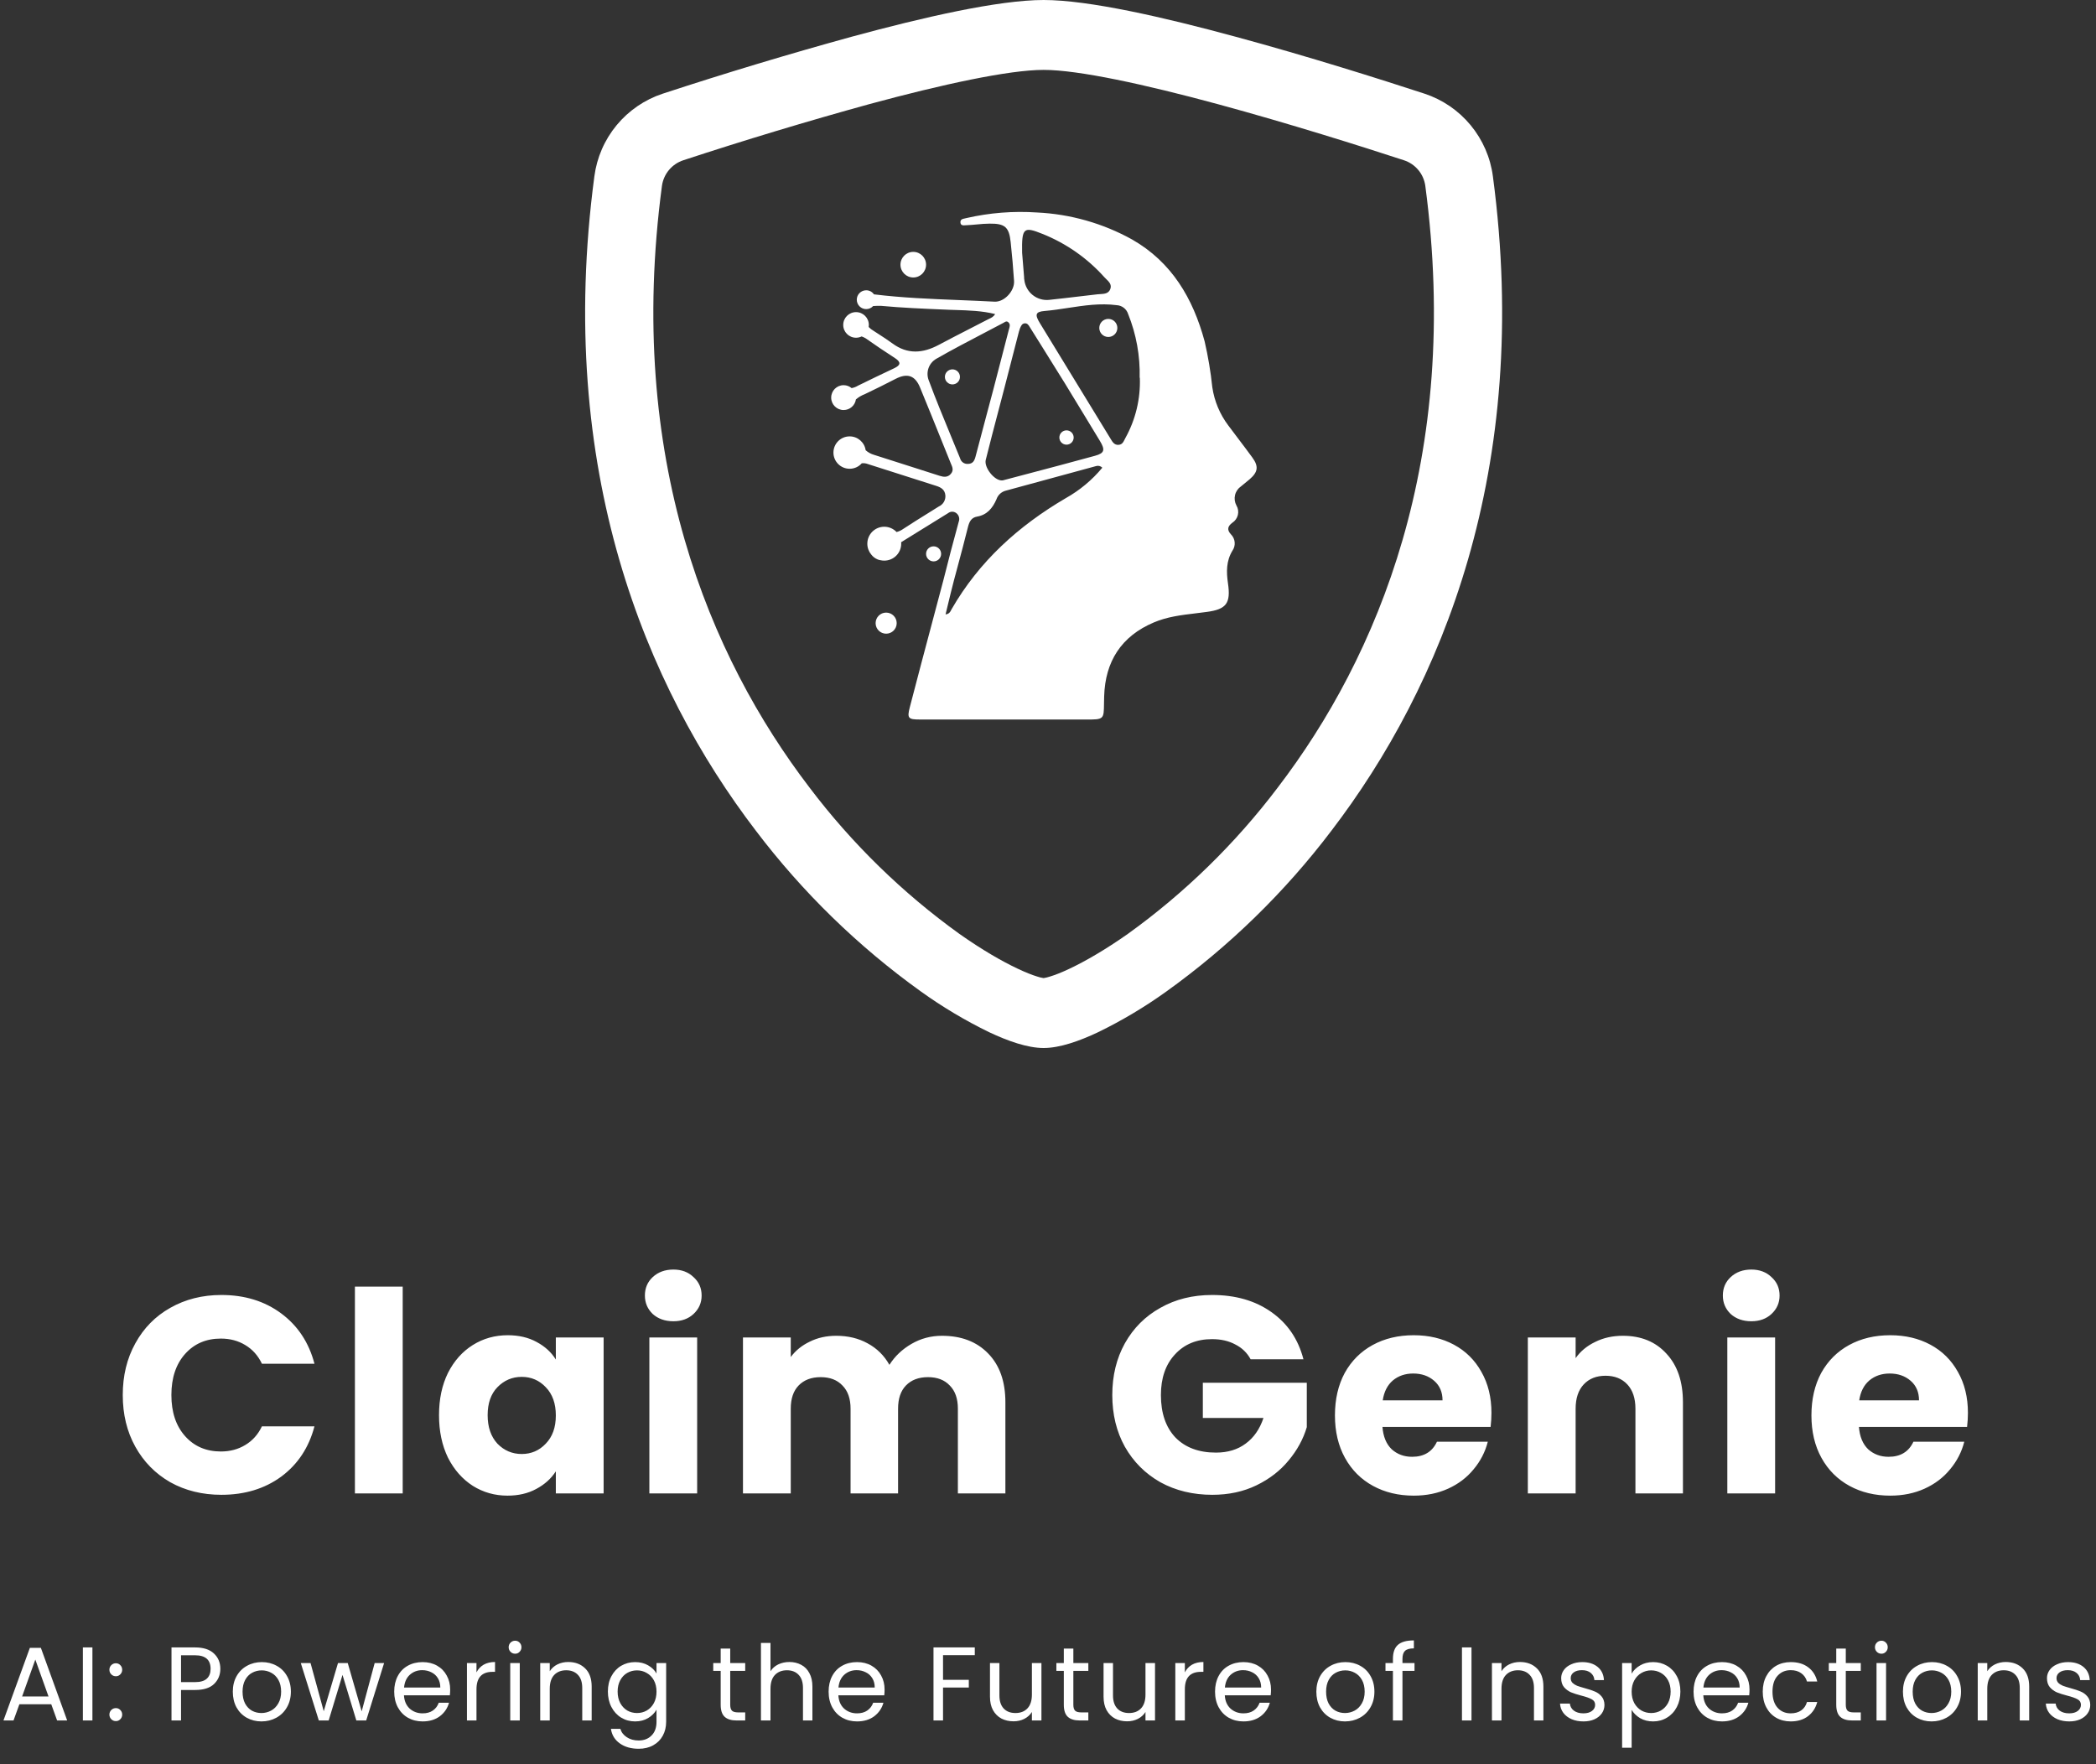 <svg width="240" height="202" viewBox="0 0 240 202" fill="none" xmlns="http://www.w3.org/2000/svg">
<rect x="0" y="0" width="240" height="202" fill="#333333" stroke="none"/>
<path fill-rule="evenodd" clip-rule="evenodd" d="M109.404 35.494C110.91 35.54 112.452 35.587 113.945 35.96C113.771 36.27 113.508 36.391 113.251 36.509C113.153 36.553 113.057 36.598 112.967 36.652C112.275 37.012 111.581 37.368 110.887 37.723C109.756 38.303 108.624 38.883 107.497 39.486C105.678 40.46 103.91 40.609 102.164 39.307C101.643 38.925 101.103 38.576 100.562 38.227C100.384 38.112 100.206 37.997 100.029 37.881C99.819 37.763 99.629 37.614 99.466 37.441C99.478 37.364 99.485 37.285 99.485 37.205C99.485 36.395 98.829 35.739 98.019 35.739C97.209 35.739 96.553 36.395 96.553 37.205C96.553 38.015 97.209 38.671 98.019 38.671C98.249 38.671 98.467 38.618 98.661 38.523C98.817 38.579 98.967 38.648 99.111 38.731C100.213 39.508 101.333 40.264 102.471 40.998C103.202 41.472 103.138 41.813 102.382 42.168C100.994 42.817 99.619 43.487 98.249 44.157C98.021 44.296 97.772 44.391 97.515 44.44C97.267 44.23 96.947 44.104 96.597 44.104C95.811 44.104 95.174 44.741 95.174 45.527C95.174 46.312 95.811 46.95 96.597 46.95C97.311 46.95 97.903 46.423 98.004 45.736C98.302 45.479 98.645 45.275 99.017 45.135C100.208 44.576 101.383 43.978 102.553 43.38C103.881 42.697 104.777 42.979 105.345 44.362C106.19 46.405 107.016 48.456 107.842 50.508L107.842 50.509L107.843 50.51L107.843 50.511C108.185 51.361 108.528 52.212 108.872 53.063L108.895 53.116C109.062 53.502 109.219 53.863 108.872 54.263C108.509 54.681 108.056 54.63 107.591 54.481C106.862 54.248 106.134 54.014 105.406 53.782L105.395 53.778L105.388 53.776L105.387 53.776L105.387 53.775L105.387 53.775C103.616 53.208 101.849 52.643 100.08 52.081C99.722 51.978 99.395 51.796 99.121 51.552C98.99 50.655 98.219 49.967 97.286 49.967C96.262 49.967 95.432 50.797 95.432 51.821C95.432 52.845 96.262 53.675 97.286 53.675C97.84 53.675 98.337 53.432 98.677 53.047C98.847 53.025 99.021 53.035 99.188 53.076C100.524 53.503 101.863 53.93 103.202 54.357C104.54 54.784 105.879 55.211 107.215 55.638C107.732 55.804 108.189 56.056 108.249 56.718C108.271 56.984 108.21 57.251 108.074 57.48C107.938 57.71 107.733 57.891 107.489 57.999C107.072 58.261 106.654 58.52 106.237 58.78L106.237 58.78L106.237 58.78L106.237 58.78L106.237 58.78L106.237 58.78L106.237 58.78C105.295 59.366 104.354 59.951 103.428 60.56C103.196 60.727 102.936 60.849 102.66 60.919C102.306 60.546 101.806 60.314 101.252 60.314C100.181 60.314 99.312 61.183 99.312 62.254C99.312 62.724 99.479 63.155 99.757 63.49C99.948 63.744 100.205 63.942 100.503 64.061C100.606 64.104 100.714 64.132 100.823 64.147C100.961 64.178 101.105 64.194 101.252 64.194C102.324 64.194 103.192 63.326 103.192 62.254C103.192 62.197 103.19 62.141 103.185 62.085C103.192 62.081 103.199 62.076 103.206 62.072C103.884 61.652 104.563 61.231 105.242 60.81L105.243 60.809L105.245 60.808L105.248 60.806L105.249 60.805L105.251 60.804L105.254 60.802L105.256 60.801L105.259 60.799L105.261 60.798L105.263 60.797L105.265 60.795L105.268 60.794C106.362 60.115 107.457 59.435 108.556 58.759C108.697 58.647 108.872 58.588 109.052 58.593C109.231 58.597 109.404 58.665 109.538 58.784C109.673 58.9 109.768 59.054 109.811 59.226C109.854 59.399 109.842 59.58 109.777 59.745C109.162 61.974 108.582 64.207 108.018 66.448C107.61 67.989 107.2 69.529 106.79 71.071L106.789 71.073L106.789 71.076L106.789 71.076C105.91 74.377 105.031 77.68 104.175 80.985C103.851 82.236 103.992 82.386 105.311 82.386H123.672C123.86 82.386 124.034 82.387 124.197 82.388C125.362 82.394 125.908 82.397 126.167 82.126C126.395 81.888 126.401 81.437 126.412 80.59C126.416 80.339 126.42 80.054 126.43 79.73C126.55 75.738 128.39 72.844 132.135 71.264C133.66 70.617 135.268 70.425 136.878 70.232H136.878L136.878 70.232C137.31 70.181 137.742 70.129 138.172 70.068C140.444 69.77 140.939 69.061 140.606 66.781C140.418 65.496 140.401 64.236 141.114 63.062C141.313 62.78 141.405 62.436 141.375 62.093C141.344 61.749 141.193 61.427 140.948 61.184C140.457 60.659 140.58 60.245 141.106 59.856C141.426 59.651 141.653 59.33 141.741 58.96C141.829 58.591 141.769 58.202 141.575 57.875C141.377 57.51 141.321 57.085 141.418 56.681C141.515 56.277 141.758 55.924 142.101 55.689C142.193 55.613 142.286 55.538 142.379 55.462C142.616 55.27 142.854 55.077 143.087 54.878C144.043 54.054 144.142 53.405 143.399 52.389C142.869 51.66 142.326 50.944 141.782 50.227L141.782 50.227L141.782 50.227L141.782 50.227L141.781 50.227L141.781 50.226L141.781 50.226L141.781 50.226L141.781 50.226L141.781 50.226L141.781 50.225C141.401 49.724 141.02 49.223 140.645 48.717C139.677 47.433 139.047 45.927 138.813 44.337C138.627 42.568 138.333 40.813 137.933 39.081C136.605 34.163 134.167 30.013 129.628 27.421C126.286 25.569 122.561 24.511 118.744 24.33C116.037 24.147 113.319 24.361 110.674 24.966C110.615 24.983 110.551 24.996 110.488 25.009C110.217 25.066 109.943 25.123 109.974 25.483C110.005 25.842 110.31 25.816 110.577 25.792C110.64 25.787 110.701 25.782 110.755 25.782C111.123 25.767 111.491 25.732 111.859 25.698C112.345 25.652 112.831 25.607 113.317 25.607C115.072 25.585 115.546 26.012 115.725 27.72C115.883 29.189 116.016 30.691 116.114 32.177C116.186 33.304 115.004 34.602 113.881 34.542C112.517 34.468 111.152 34.414 109.788 34.359C106.543 34.23 103.298 34.1 100.07 33.703C99.875 33.422 99.551 33.238 99.183 33.238C98.588 33.238 98.105 33.721 98.105 34.316C98.105 34.912 98.588 35.394 99.183 35.394C99.498 35.394 99.781 35.259 99.978 35.044C100.279 35.02 100.581 35.012 100.883 35.021C103.298 35.245 105.712 35.346 108.133 35.447H108.133L108.757 35.473C108.972 35.481 109.188 35.487 109.404 35.494ZM114.982 54.963C114.88 55.01 114.773 55.01 114.696 55.01C113.834 55.01 112.655 53.512 112.873 52.653C113.343 50.765 113.836 48.888 114.329 47.013L114.329 47.012L114.329 47.012L114.329 47.012L114.33 47.012L114.33 47.012L114.33 47.012L114.33 47.012L114.33 47.012L114.33 47.012L114.33 47.012L114.33 47.012C114.567 46.11 114.804 45.209 115.038 44.307C115.553 42.314 116.067 40.322 116.579 38.33C116.635 38.088 116.703 37.85 116.784 37.617C116.798 37.587 116.811 37.557 116.824 37.526C116.927 37.291 117.032 37.053 117.331 37.023C117.639 36.992 117.783 37.232 117.92 37.459C117.933 37.48 117.946 37.502 117.958 37.523C118.403 38.234 118.846 38.941 119.289 39.648L119.289 39.648L119.29 39.649L119.29 39.65C120.176 41.063 121.062 42.476 121.955 43.927C122.733 45.19 123.501 46.459 124.269 47.728C124.824 48.646 125.38 49.564 125.939 50.48C126.562 51.509 126.481 51.889 125.384 52.188C122.708 52.925 120.022 53.633 117.338 54.341L117.334 54.342L117.331 54.343L117.329 54.343L117.328 54.344L117.326 54.344L117.324 54.345L117.323 54.345L117.323 54.345L117.323 54.345L117.323 54.345C116.542 54.551 115.762 54.757 114.982 54.963ZM129.176 35.956C130.109 38.272 130.558 40.755 130.495 43.252H130.516C130.603 45.664 130.029 48.055 128.855 50.164C128.826 50.219 128.798 50.274 128.771 50.33C128.624 50.627 128.482 50.916 128.057 50.937C127.6 50.96 127.388 50.611 127.187 50.278L127.187 50.278L127.154 50.223L127.126 50.177C124.45 45.782 121.767 41.394 119.077 37.01C118.479 36.032 118.543 35.691 119.632 35.606C120.525 35.529 121.412 35.394 122.299 35.258C124.139 34.977 125.979 34.696 127.869 34.944C128.164 34.959 128.447 35.064 128.681 35.245C128.914 35.426 129.087 35.674 129.176 35.956ZM111.707 52.265C111.575 52.769 111.391 53.119 110.806 53.119C110.61 53.129 110.415 53.071 110.257 52.954C110.098 52.837 109.984 52.669 109.935 52.478C109.597 51.647 109.255 50.818 108.912 49.988L108.912 49.988C108.021 47.83 107.13 45.672 106.319 43.483C106.163 43.04 106.168 42.558 106.331 42.118C106.495 41.679 106.808 41.311 107.215 41.079C109.011 40.052 110.854 39.088 112.696 38.124C113.434 37.739 114.171 37.353 114.905 36.963C114.937 36.946 114.968 36.928 114.998 36.909C115.15 36.816 115.291 36.73 115.49 36.933C115.694 37.141 115.622 37.389 115.554 37.622C115.542 37.662 115.53 37.701 115.52 37.74C114.931 40.046 114.333 42.35 113.727 44.653C113.474 45.608 113.219 46.564 112.963 47.52L112.963 47.52C112.54 49.1 112.117 50.682 111.707 52.265ZM125.876 53.355C126.004 53.386 126.12 53.452 126.212 53.546V53.563C125.042 54.971 123.622 56.153 122.023 57.047C116.609 60.223 112.117 64.279 108.966 69.748C108.947 69.782 108.929 69.818 108.91 69.854L108.91 69.854C108.805 70.064 108.684 70.303 108.27 70.35C108.352 70.012 108.432 69.68 108.511 69.352L108.511 69.352C108.753 68.348 108.985 67.383 109.239 66.418C109.354 65.987 109.47 65.556 109.586 65.124L109.588 65.118L109.588 65.116L109.589 65.114C110.014 63.53 110.442 61.938 110.84 60.33C110.994 59.724 111.225 59.263 111.887 59.151C113.035 58.955 113.667 58.157 114.094 57.183C114.171 56.948 114.304 56.736 114.482 56.564C114.66 56.392 114.877 56.266 115.115 56.197C117.091 55.663 119.068 55.123 121.044 54.583C122.526 54.178 124.008 53.773 125.491 53.371C125.615 53.329 125.749 53.324 125.876 53.355ZM117.212 31.102C117.14 30.228 117.074 29.419 117.036 28.941C116.985 26.068 117.211 25.914 119.376 26.785C122.092 27.872 124.52 29.573 126.468 31.755C126.534 31.827 126.607 31.898 126.682 31.971C126.996 32.276 127.327 32.597 127.13 33.108C126.932 33.622 126.443 33.65 125.966 33.677C125.857 33.683 125.748 33.69 125.644 33.701C124.897 33.785 124.15 33.874 123.402 33.963L123.402 33.963L123.402 33.963L123.402 33.963C122.321 34.091 121.24 34.22 120.157 34.333C119.818 34.372 119.474 34.343 119.146 34.248C118.818 34.154 118.512 33.995 118.245 33.781C117.978 33.568 117.757 33.304 117.592 33.004C117.428 32.705 117.325 32.376 117.288 32.036C117.262 31.934 117.262 31.827 117.262 31.72L117.212 31.102ZM106.038 30.306C106.038 31.116 105.382 31.772 104.572 31.772C103.763 31.772 103.107 31.116 103.107 30.306C103.107 29.497 103.763 28.841 104.572 28.841C105.382 28.841 106.038 29.497 106.038 30.306ZM122.94 50.097C122.94 50.549 122.573 50.916 122.12 50.916C121.668 50.916 121.301 50.549 121.301 50.097C121.301 49.644 121.668 49.277 122.12 49.277C122.573 49.277 122.94 49.644 122.94 50.097ZM126.906 38.585C127.478 38.585 127.941 38.121 127.941 37.55C127.941 36.978 127.478 36.515 126.906 36.515C126.335 36.515 125.872 36.978 125.872 37.55C125.872 38.121 126.335 38.585 126.906 38.585ZM109.919 43.155C109.919 43.631 109.533 44.017 109.056 44.017C108.58 44.017 108.194 43.631 108.194 43.155C108.194 42.679 108.58 42.293 109.056 42.293C109.533 42.293 109.919 42.679 109.919 43.155ZM106.901 64.282C107.377 64.282 107.763 63.895 107.763 63.419C107.763 62.943 107.377 62.557 106.901 62.557C106.424 62.557 106.038 62.943 106.038 63.419C106.038 63.895 106.424 64.282 106.901 64.282ZM102.675 71.353C102.675 72.019 102.135 72.56 101.468 72.56C100.801 72.56 100.261 72.019 100.261 71.353C100.261 70.686 100.801 70.145 101.468 70.145C102.135 70.145 102.675 70.686 102.675 71.353Z" fill="white"/>
<path d="M99.535 11.925C92.392 13.894 85.297 16.034 78.257 18.345C77.615 18.553 77.043 18.938 76.608 19.455C76.173 19.972 75.892 20.601 75.797 21.27C71.642 52.447 81.243 75.195 92.695 90.18C97.544 96.588 103.326 102.233 109.848 106.927C112.443 108.757 114.738 110.077 116.545 110.925C117.445 111.352 118.18 111.637 118.743 111.81C118.989 111.896 119.242 111.959 119.5 111.997C119.755 111.956 120.006 111.893 120.25 111.81C120.82 111.637 121.555 111.352 122.455 110.925C124.255 110.077 126.557 108.75 129.152 106.927C135.674 102.233 141.456 96.588 146.305 90.18C157.757 75.202 167.357 52.447 163.202 21.27C163.108 20.601 162.828 19.971 162.393 19.454C161.958 18.937 161.386 18.552 160.742 18.345C155.86 16.747 147.617 14.145 139.465 11.932C131.14 9.675 123.482 8.002 119.5 8.002C115.525 8.002 107.86 9.667 99.535 11.925ZM97.54 4.2C105.678 1.988 114.325 0 119.5 0C124.675 0 133.322 1.988 141.46 4.2C149.785 6.45 158.177 9.112 163.112 10.725C165.176 11.406 167.005 12.656 168.39 14.33C169.775 16.005 170.66 18.035 170.942 20.19C175.412 53.767 165.04 78.652 152.455 95.115C147.118 102.157 140.755 108.359 133.577 113.512C131.096 115.296 128.466 116.864 125.717 118.2C123.618 119.19 121.36 120 119.5 120C117.64 120 115.39 119.19 113.283 118.2C110.534 116.864 107.904 115.296 105.423 113.512C98.245 108.359 91.882 102.157 86.545 95.115C73.96 78.652 63.587 53.767 68.058 20.19C68.34 18.035 69.225 16.005 70.61 14.33C71.995 12.656 73.824 11.406 75.888 10.725C83.052 8.376 90.271 6.2 97.54 4.2Z" fill="white"/>
<path d="M14.056 159.736C14.056 157.517 14.536 155.544 15.496 153.816C16.456 152.067 17.789 150.712 19.496 149.752C21.224 148.771 23.176 148.28 25.352 148.28C28.019 148.28 30.301 148.984 32.2 150.392C34.099 151.8 35.368 153.72 36.008 156.152H29.992C29.544 155.213 28.904 154.499 28.072 154.008C27.261 153.517 26.333 153.272 25.288 153.272C23.603 153.272 22.237 153.859 21.192 155.032C20.147 156.205 19.624 157.773 19.624 159.736C19.624 161.699 20.147 163.267 21.192 164.44C22.237 165.613 23.603 166.2 25.288 166.2C26.333 166.2 27.261 165.955 28.072 165.464C28.904 164.973 29.544 164.259 29.992 163.32H36.008C35.368 165.752 34.099 167.672 32.2 169.08C30.301 170.467 28.019 171.16 25.352 171.16C23.176 171.16 21.224 170.68 19.496 169.72C17.789 168.739 16.456 167.384 15.496 165.656C14.536 163.928 14.056 161.955 14.056 159.736ZM46.111 147.32V171H40.639V147.32H46.111ZM50.269 162.04C50.269 160.205 50.61 158.595 51.292 157.208C51.996 155.821 52.946 154.755 54.141 154.008C55.335 153.261 56.669 152.888 58.141 152.888C59.399 152.888 60.498 153.144 61.437 153.656C62.397 154.168 63.133 154.84 63.645 155.672V153.144H69.117V171H63.645V168.472C63.111 169.304 62.364 169.976 61.404 170.488C60.466 171 59.367 171.256 58.108 171.256C56.658 171.256 55.335 170.883 54.141 170.136C52.946 169.368 51.996 168.291 51.292 166.904C50.61 165.496 50.269 163.875 50.269 162.04ZM63.645 162.072C63.645 160.707 63.261 159.629 62.492 158.84C61.746 158.051 60.828 157.656 59.74 157.656C58.653 157.656 57.724 158.051 56.956 158.84C56.21 159.608 55.837 160.675 55.837 162.04C55.837 163.405 56.21 164.493 56.956 165.304C57.724 166.093 58.653 166.488 59.74 166.488C60.828 166.488 61.746 166.093 62.492 165.304C63.261 164.515 63.645 163.437 63.645 162.072ZM77.107 151.288C76.147 151.288 75.358 151.011 74.739 150.456C74.142 149.88 73.843 149.176 73.843 148.344C73.843 147.491 74.142 146.787 74.739 146.232C75.358 145.656 76.147 145.368 77.107 145.368C78.046 145.368 78.814 145.656 79.411 146.232C80.03 146.787 80.339 147.491 80.339 148.344C80.339 149.176 80.03 149.88 79.411 150.456C78.814 151.011 78.046 151.288 77.107 151.288ZM79.827 153.144V171H74.355V153.144H79.827ZM107.857 152.952C110.075 152.952 111.835 153.624 113.137 154.968C114.459 156.312 115.121 158.179 115.121 160.568V171H109.681V161.304C109.681 160.152 109.371 159.267 108.753 158.648C108.155 158.008 107.323 157.688 106.257 157.688C105.19 157.688 104.347 158.008 103.729 158.648C103.131 159.267 102.833 160.152 102.833 161.304V171H97.393V161.304C97.393 160.152 97.083 159.267 96.465 158.648C95.867 158.008 95.035 157.688 93.969 157.688C92.902 157.688 92.059 158.008 91.441 158.648C90.843 159.267 90.545 160.152 90.545 161.304V171H85.073V153.144H90.545V155.384C91.099 154.637 91.825 154.051 92.721 153.624C93.617 153.176 94.63 152.952 95.761 152.952C97.105 152.952 98.299 153.24 99.345 153.816C100.411 154.392 101.243 155.213 101.841 156.28C102.459 155.299 103.302 154.499 104.369 153.88C105.435 153.261 106.598 152.952 107.857 152.952ZM143.201 155.64C142.796 154.893 142.209 154.328 141.441 153.944C140.694 153.539 139.809 153.336 138.785 153.336C137.014 153.336 135.596 153.923 134.529 155.096C133.462 156.248 132.929 157.795 132.929 159.736C132.929 161.805 133.484 163.427 134.593 164.6C135.724 165.752 137.27 166.328 139.233 166.328C140.577 166.328 141.708 165.987 142.625 165.304C143.564 164.621 144.246 163.64 144.673 162.36H137.729V158.328H149.633V163.416C149.228 164.781 148.534 166.051 147.553 167.224C146.593 168.397 145.366 169.347 143.873 170.072C142.38 170.797 140.694 171.16 138.817 171.16C136.598 171.16 134.614 170.68 132.865 169.72C131.137 168.739 129.782 167.384 128.801 165.656C127.841 163.928 127.361 161.955 127.361 159.736C127.361 157.517 127.841 155.544 128.801 153.816C129.782 152.067 131.137 150.712 132.865 149.752C134.593 148.771 136.566 148.28 138.785 148.28C141.473 148.28 143.734 148.931 145.569 150.232C147.425 151.533 148.652 153.336 149.249 155.64H143.201ZM170.776 161.784C170.776 162.296 170.744 162.829 170.68 163.384H158.296C158.381 164.493 158.733 165.347 159.352 165.944C159.992 166.52 160.771 166.808 161.688 166.808C163.053 166.808 164.003 166.232 164.536 165.08H170.36C170.061 166.253 169.517 167.309 168.728 168.248C167.96 169.187 166.989 169.923 165.816 170.456C164.643 170.989 163.331 171.256 161.88 171.256C160.131 171.256 158.573 170.883 157.208 170.136C155.843 169.389 154.776 168.323 154.008 166.936C153.24 165.549 152.856 163.928 152.856 162.072C152.856 160.216 153.229 158.595 153.976 157.208C154.744 155.821 155.811 154.755 157.176 154.008C158.541 153.261 160.109 152.888 161.88 152.888C163.608 152.888 165.144 153.251 166.488 153.976C167.832 154.701 168.877 155.736 169.624 157.08C170.392 158.424 170.776 159.992 170.776 161.784ZM165.176 160.344C165.176 159.405 164.856 158.659 164.216 158.104C163.576 157.549 162.776 157.272 161.816 157.272C160.899 157.272 160.12 157.539 159.48 158.072C158.861 158.605 158.477 159.363 158.328 160.344H165.176ZM185.823 152.952C187.913 152.952 189.577 153.635 190.815 155C192.073 156.344 192.703 158.2 192.703 160.568V171H187.263V161.304C187.263 160.109 186.953 159.181 186.335 158.52C185.716 157.859 184.884 157.528 183.839 157.528C182.793 157.528 181.961 157.859 181.343 158.52C180.724 159.181 180.415 160.109 180.415 161.304V171H174.943V153.144H180.415V155.512C180.969 154.723 181.716 154.104 182.655 153.656C183.593 153.187 184.649 152.952 185.823 152.952ZM200.537 151.288C199.577 151.288 198.788 151.011 198.169 150.456C197.572 149.88 197.273 149.176 197.273 148.344C197.273 147.491 197.572 146.787 198.169 146.232C198.788 145.656 199.577 145.368 200.537 145.368C201.476 145.368 202.244 145.656 202.841 146.232C203.46 146.787 203.769 147.491 203.769 148.344C203.769 149.176 203.46 149.88 202.841 150.456C202.244 151.011 201.476 151.288 200.537 151.288ZM203.257 153.144V171H197.785V153.144H203.257ZM225.335 161.784C225.335 162.296 225.303 162.829 225.239 163.384H212.855C212.94 164.493 213.292 165.347 213.911 165.944C214.551 166.52 215.329 166.808 216.247 166.808C217.612 166.808 218.561 166.232 219.095 165.08H224.919C224.62 166.253 224.076 167.309 223.287 168.248C222.519 169.187 221.548 169.923 220.375 170.456C219.201 170.989 217.889 171.256 216.439 171.256C214.689 171.256 213.132 170.883 211.767 170.136C210.401 169.389 209.335 168.323 208.567 166.936C207.799 165.549 207.415 163.928 207.415 162.072C207.415 160.216 207.788 158.595 208.535 157.208C209.303 155.821 210.369 154.755 211.735 154.008C213.1 153.261 214.668 152.888 216.439 152.888C218.167 152.888 219.703 153.251 221.047 153.976C222.391 154.701 223.436 155.736 224.183 157.08C224.951 158.424 225.335 159.992 225.335 161.784ZM219.735 160.344C219.735 159.405 219.415 158.659 218.775 158.104C218.135 157.549 217.335 157.272 216.375 157.272C215.457 157.272 214.679 157.539 214.039 158.072C213.42 158.605 213.036 159.363 212.887 160.344H219.735Z" fill="white"/>
<path d="M5.868 195.14H2.22L1.548 197H0.396L3.42 188.684H4.68L7.692 197H6.54L5.868 195.14ZM5.556 194.252L4.044 190.028L2.532 194.252H5.556ZM10.582 188.636V197H9.49V188.636H10.582ZM13.271 197.072C13.063 197.072 12.887 197 12.743 196.856C12.599 196.712 12.527 196.536 12.527 196.328C12.527 196.12 12.599 195.944 12.743 195.8C12.887 195.656 13.063 195.584 13.271 195.584C13.471 195.584 13.639 195.656 13.775 195.8C13.919 195.944 13.991 196.12 13.991 196.328C13.991 196.536 13.919 196.712 13.775 196.856C13.639 197 13.471 197.072 13.271 197.072ZM13.271 191.936C13.063 191.936 12.887 191.864 12.743 191.72C12.599 191.576 12.527 191.4 12.527 191.192C12.527 190.984 12.599 190.808 12.743 190.664C12.887 190.52 13.063 190.448 13.271 190.448C13.471 190.448 13.639 190.52 13.775 190.664C13.919 190.808 13.991 190.984 13.991 191.192C13.991 191.4 13.919 191.576 13.775 191.72C13.639 191.864 13.471 191.936 13.271 191.936ZM25.229 191.084C25.229 191.78 24.989 192.36 24.509 192.824C24.037 193.28 23.313 193.508 22.337 193.508H20.729V197H19.637V188.636H22.337C23.281 188.636 23.997 188.864 24.485 189.32C24.981 189.776 25.229 190.364 25.229 191.084ZM22.337 192.608C22.945 192.608 23.393 192.476 23.681 192.212C23.969 191.948 24.113 191.572 24.113 191.084C24.113 190.052 23.521 189.536 22.337 189.536H20.729V192.608H22.337ZM29.934 197.108C29.318 197.108 28.758 196.968 28.254 196.688C27.758 196.408 27.366 196.012 27.078 195.5C26.798 194.98 26.658 194.38 26.658 193.7C26.658 193.028 26.802 192.436 27.09 191.924C27.386 191.404 27.786 191.008 28.29 190.736C28.794 190.456 29.358 190.316 29.982 190.316C30.606 190.316 31.17 190.456 31.674 190.736C32.178 191.008 32.574 191.4 32.862 191.912C33.158 192.424 33.306 193.02 33.306 193.7C33.306 194.38 33.154 194.98 32.85 195.5C32.554 196.012 32.15 196.408 31.638 196.688C31.126 196.968 30.558 197.108 29.934 197.108ZM29.934 196.148C30.326 196.148 30.694 196.056 31.038 195.872C31.382 195.688 31.658 195.412 31.866 195.044C32.082 194.676 32.19 194.228 32.19 193.7C32.19 193.172 32.086 192.724 31.878 192.356C31.67 191.988 31.398 191.716 31.062 191.54C30.726 191.356 30.362 191.264 29.97 191.264C29.57 191.264 29.202 191.356 28.866 191.54C28.538 191.716 28.274 191.988 28.074 192.356C27.874 192.724 27.774 193.172 27.774 193.7C27.774 194.236 27.87 194.688 28.062 195.056C28.262 195.424 28.526 195.7 28.854 195.884C29.182 196.06 29.542 196.148 29.934 196.148ZM43.982 190.424L41.93 197H40.802L39.218 191.78L37.634 197H36.506L34.442 190.424H35.558L37.07 195.944L38.702 190.424H39.818L41.414 195.956L42.902 190.424H43.982ZM51.546 193.46C51.546 193.668 51.534 193.888 51.51 194.12H46.254C46.294 194.768 46.514 195.276 46.914 195.644C47.322 196.004 47.814 196.184 48.39 196.184C48.862 196.184 49.254 196.076 49.566 195.86C49.886 195.636 50.11 195.34 50.238 194.972H51.414C51.238 195.604 50.886 196.12 50.358 196.52C49.83 196.912 49.174 197.108 48.39 197.108C47.766 197.108 47.206 196.968 46.71 196.688C46.222 196.408 45.838 196.012 45.558 195.5C45.278 194.98 45.138 194.38 45.138 193.7C45.138 193.02 45.274 192.424 45.546 191.912C45.818 191.4 46.198 191.008 46.686 190.736C47.182 190.456 47.75 190.316 48.39 190.316C49.014 190.316 49.566 190.452 50.046 190.724C50.526 190.996 50.894 191.372 51.15 191.852C51.414 192.324 51.546 192.86 51.546 193.46ZM50.418 193.232C50.418 192.816 50.326 192.46 50.142 192.164C49.958 191.86 49.706 191.632 49.386 191.48C49.074 191.32 48.726 191.24 48.342 191.24C47.79 191.24 47.318 191.416 46.926 191.768C46.542 192.12 46.322 192.608 46.266 193.232H50.418ZM54.559 191.492C54.751 191.116 55.023 190.824 55.375 190.616C55.735 190.408 56.171 190.304 56.683 190.304V191.432H56.395C55.171 191.432 54.559 192.096 54.559 193.424V197H53.467V190.424H54.559V191.492ZM58.988 189.356C58.78 189.356 58.604 189.284 58.46 189.14C58.316 188.996 58.244 188.82 58.244 188.612C58.244 188.404 58.316 188.228 58.46 188.084C58.604 187.94 58.78 187.868 58.988 187.868C59.188 187.868 59.356 187.94 59.492 188.084C59.636 188.228 59.708 188.404 59.708 188.612C59.708 188.82 59.636 188.996 59.492 189.14C59.356 189.284 59.188 189.356 58.988 189.356ZM59.516 190.424V197H58.424V190.424H59.516ZM65.061 190.304C65.861 190.304 66.509 190.548 67.005 191.036C67.501 191.516 67.749 192.212 67.749 193.124V197H66.669V193.28C66.669 192.624 66.505 192.124 66.177 191.78C65.849 191.428 65.401 191.252 64.833 191.252C64.257 191.252 63.797 191.432 63.453 191.792C63.117 192.152 62.949 192.676 62.949 193.364V197H61.857V190.424H62.949V191.36C63.165 191.024 63.457 190.764 63.825 190.58C64.201 190.396 64.613 190.304 65.061 190.304ZM72.725 190.316C73.293 190.316 73.789 190.44 74.213 190.688C74.645 190.936 74.965 191.248 75.173 191.624V190.424H76.277V197.144C76.277 197.744 76.149 198.276 75.893 198.74C75.637 199.212 75.269 199.58 74.789 199.844C74.317 200.108 73.765 200.24 73.133 200.24C72.269 200.24 71.549 200.036 70.973 199.628C70.397 199.22 70.057 198.664 69.953 197.96H71.033C71.153 198.36 71.401 198.68 71.777 198.92C72.153 199.168 72.605 199.292 73.133 199.292C73.733 199.292 74.221 199.104 74.597 198.728C74.981 198.352 75.173 197.824 75.173 197.144V195.764C74.957 196.148 74.637 196.468 74.213 196.724C73.789 196.98 73.293 197.108 72.725 197.108C72.141 197.108 71.609 196.964 71.129 196.676C70.657 196.388 70.285 195.984 70.013 195.464C69.741 194.944 69.605 194.352 69.605 193.688C69.605 193.016 69.741 192.428 70.013 191.924C70.285 191.412 70.657 191.016 71.129 190.736C71.609 190.456 72.141 190.316 72.725 190.316ZM75.173 193.7C75.173 193.204 75.073 192.772 74.873 192.404C74.673 192.036 74.401 191.756 74.057 191.564C73.721 191.364 73.349 191.264 72.941 191.264C72.533 191.264 72.161 191.36 71.825 191.552C71.489 191.744 71.221 192.024 71.021 192.392C70.821 192.76 70.721 193.192 70.721 193.688C70.721 194.192 70.821 194.632 71.021 195.008C71.221 195.376 71.489 195.66 71.825 195.86C72.161 196.052 72.533 196.148 72.941 196.148C73.349 196.148 73.721 196.052 74.057 195.86C74.401 195.66 74.673 195.376 74.873 195.008C75.073 194.632 75.173 194.196 75.173 193.7ZM83.613 191.324V195.2C83.613 195.52 83.681 195.748 83.817 195.884C83.953 196.012 84.189 196.076 84.525 196.076H85.329V197H84.345C83.737 197 83.281 196.86 82.977 196.58C82.673 196.3 82.521 195.84 82.521 195.2V191.324H81.669V190.424H82.521V188.768H83.613V190.424H85.329V191.324H83.613ZM90.396 190.304C90.892 190.304 91.34 190.412 91.74 190.628C92.14 190.836 92.452 191.152 92.676 191.576C92.908 192 93.024 192.516 93.024 193.124V197H91.944V193.28C91.944 192.624 91.78 192.124 91.452 191.78C91.124 191.428 90.676 191.252 90.108 191.252C89.532 191.252 89.072 191.432 88.728 191.792C88.392 192.152 88.224 192.676 88.224 193.364V197H87.132V188.12H88.224V191.36C88.44 191.024 88.736 190.764 89.112 190.58C89.496 190.396 89.924 190.304 90.396 190.304ZM101.288 193.46C101.288 193.668 101.276 193.888 101.252 194.12H95.996C96.036 194.768 96.256 195.276 96.656 195.644C97.064 196.004 97.556 196.184 98.132 196.184C98.604 196.184 98.996 196.076 99.308 195.86C99.628 195.636 99.852 195.34 99.98 194.972H101.156C100.98 195.604 100.628 196.12 100.1 196.52C99.572 196.912 98.916 197.108 98.132 197.108C97.508 197.108 96.948 196.968 96.452 196.688C95.964 196.408 95.58 196.012 95.3 195.5C95.02 194.98 94.88 194.38 94.88 193.7C94.88 193.02 95.016 192.424 95.288 191.912C95.56 191.4 95.94 191.008 96.428 190.736C96.924 190.456 97.492 190.316 98.132 190.316C98.756 190.316 99.308 190.452 99.788 190.724C100.268 190.996 100.636 191.372 100.892 191.852C101.156 192.324 101.288 192.86 101.288 193.46ZM100.16 193.232C100.16 192.816 100.068 192.46 99.884 192.164C99.7 191.86 99.448 191.632 99.128 191.48C98.816 191.32 98.468 191.24 98.084 191.24C97.532 191.24 97.06 191.416 96.668 191.768C96.284 192.12 96.064 192.608 96.008 193.232H100.16ZM111.617 188.636V189.524H107.981V192.344H110.933V193.232H107.981V197H106.889V188.636H111.617ZM119.248 190.424V197H118.156V196.028C117.948 196.364 117.656 196.628 117.28 196.82C116.912 197.004 116.504 197.096 116.056 197.096C115.544 197.096 115.084 196.992 114.676 196.784C114.268 196.568 113.944 196.248 113.704 195.824C113.472 195.4 113.356 194.884 113.356 194.276V190.424H114.436V194.132C114.436 194.78 114.6 195.28 114.928 195.632C115.256 195.976 115.704 196.148 116.272 196.148C116.856 196.148 117.316 195.968 117.652 195.608C117.988 195.248 118.156 194.724 118.156 194.036V190.424H119.248ZM122.903 191.324V195.2C122.903 195.52 122.971 195.748 123.107 195.884C123.243 196.012 123.479 196.076 123.815 196.076H124.619V197H123.635C123.027 197 122.571 196.86 122.267 196.58C121.963 196.3 121.811 195.84 121.811 195.2V191.324H120.959V190.424H121.811V188.768H122.903V190.424H124.619V191.324H122.903ZM132.254 190.424V197H131.162V196.028C130.954 196.364 130.662 196.628 130.286 196.82C129.918 197.004 129.51 197.096 129.062 197.096C128.55 197.096 128.09 196.992 127.682 196.784C127.274 196.568 126.95 196.248 126.71 195.824C126.478 195.4 126.362 194.884 126.362 194.276V190.424H127.442V194.132C127.442 194.78 127.606 195.28 127.934 195.632C128.262 195.976 128.71 196.148 129.278 196.148C129.862 196.148 130.322 195.968 130.658 195.608C130.994 195.248 131.162 194.724 131.162 194.036V190.424H132.254ZM135.67 191.492C135.862 191.116 136.134 190.824 136.486 190.616C136.846 190.408 137.282 190.304 137.794 190.304V191.432H137.506C136.282 191.432 135.67 192.096 135.67 193.424V197H134.578V190.424H135.67V191.492ZM145.535 193.46C145.535 193.668 145.523 193.888 145.499 194.12H140.243C140.283 194.768 140.503 195.276 140.903 195.644C141.311 196.004 141.803 196.184 142.379 196.184C142.851 196.184 143.243 196.076 143.555 195.86C143.875 195.636 144.099 195.34 144.227 194.972H145.403C145.227 195.604 144.875 196.12 144.347 196.52C143.819 196.912 143.163 197.108 142.379 197.108C141.755 197.108 141.195 196.968 140.699 196.688C140.211 196.408 139.827 196.012 139.547 195.5C139.267 194.98 139.127 194.38 139.127 193.7C139.127 193.02 139.263 192.424 139.535 191.912C139.807 191.4 140.187 191.008 140.675 190.736C141.171 190.456 141.739 190.316 142.379 190.316C143.003 190.316 143.555 190.452 144.035 190.724C144.515 190.996 144.883 191.372 145.139 191.852C145.403 192.324 145.535 192.86 145.535 193.46ZM144.407 193.232C144.407 192.816 144.315 192.46 144.131 192.164C143.947 191.86 143.695 191.632 143.375 191.48C143.063 191.32 142.715 191.24 142.331 191.24C141.779 191.24 141.307 191.416 140.915 191.768C140.531 192.12 140.311 192.608 140.255 193.232H144.407ZM154.003 197.108C153.387 197.108 152.827 196.968 152.323 196.688C151.827 196.408 151.435 196.012 151.147 195.5C150.867 194.98 150.727 194.38 150.727 193.7C150.727 193.028 150.871 192.436 151.159 191.924C151.455 191.404 151.855 191.008 152.359 190.736C152.863 190.456 153.427 190.316 154.051 190.316C154.675 190.316 155.239 190.456 155.743 190.736C156.247 191.008 156.643 191.4 156.931 191.912C157.227 192.424 157.375 193.02 157.375 193.7C157.375 194.38 157.223 194.98 156.919 195.5C156.623 196.012 156.219 196.408 155.707 196.688C155.195 196.968 154.627 197.108 154.003 197.108ZM154.003 196.148C154.395 196.148 154.763 196.056 155.107 195.872C155.451 195.688 155.727 195.412 155.935 195.044C156.151 194.676 156.259 194.228 156.259 193.7C156.259 193.172 156.155 192.724 155.947 192.356C155.739 191.988 155.467 191.716 155.131 191.54C154.795 191.356 154.431 191.264 154.039 191.264C153.639 191.264 153.271 191.356 152.935 191.54C152.607 191.716 152.343 191.988 152.143 192.356C151.943 192.724 151.843 193.172 151.843 193.7C151.843 194.236 151.939 194.688 152.131 195.056C152.331 195.424 152.595 195.7 152.923 195.884C153.251 196.06 153.611 196.148 154.003 196.148ZM161.967 191.324H160.587V197H159.495V191.324H158.643V190.424H159.495V189.956C159.495 189.22 159.683 188.684 160.059 188.348C160.443 188.004 161.055 187.832 161.895 187.832V188.744C161.415 188.744 161.075 188.84 160.875 189.032C160.683 189.216 160.587 189.524 160.587 189.956V190.424H161.967V191.324ZM168.492 188.636V197H167.4V188.636H168.492ZM174.037 190.304C174.837 190.304 175.485 190.548 175.981 191.036C176.477 191.516 176.725 192.212 176.725 193.124V197H175.645V193.28C175.645 192.624 175.481 192.124 175.153 191.78C174.825 191.428 174.377 191.252 173.809 191.252C173.233 191.252 172.773 191.432 172.429 191.792C172.093 192.152 171.925 192.676 171.925 193.364V197H170.833V190.424H171.925V191.36C172.141 191.024 172.433 190.764 172.801 190.58C173.177 190.396 173.589 190.304 174.037 190.304ZM181.317 197.108C180.813 197.108 180.361 197.024 179.961 196.856C179.561 196.68 179.245 196.44 179.013 196.136C178.781 195.824 178.653 195.468 178.629 195.068H179.757C179.789 195.396 179.941 195.664 180.213 195.872C180.493 196.08 180.857 196.184 181.305 196.184C181.721 196.184 182.049 196.092 182.289 195.908C182.529 195.724 182.649 195.492 182.649 195.212C182.649 194.924 182.521 194.712 182.265 194.576C182.009 194.432 181.613 194.292 181.077 194.156C180.589 194.028 180.189 193.9 179.877 193.772C179.573 193.636 179.309 193.44 179.085 193.184C178.869 192.92 178.761 192.576 178.761 192.152C178.761 191.816 178.861 191.508 179.061 191.228C179.261 190.948 179.545 190.728 179.913 190.568C180.281 190.4 180.701 190.316 181.173 190.316C181.901 190.316 182.489 190.5 182.937 190.868C183.385 191.236 183.625 191.74 183.657 192.38H182.565C182.541 192.036 182.401 191.76 182.145 191.552C181.897 191.344 181.561 191.24 181.137 191.24C180.745 191.24 180.433 191.324 180.201 191.492C179.969 191.66 179.853 191.88 179.853 192.152C179.853 192.368 179.921 192.548 180.057 192.692C180.201 192.828 180.377 192.94 180.585 193.028C180.801 193.108 181.097 193.2 181.473 193.304C181.945 193.432 182.329 193.56 182.625 193.688C182.921 193.808 183.173 193.992 183.381 194.24C183.597 194.488 183.709 194.812 183.717 195.212C183.717 195.572 183.617 195.896 183.417 196.184C183.217 196.472 182.933 196.7 182.565 196.868C182.205 197.028 181.789 197.108 181.317 197.108ZM186.83 191.636C187.046 191.26 187.366 190.948 187.79 190.7C188.222 190.444 188.722 190.316 189.29 190.316C189.874 190.316 190.402 190.456 190.874 190.736C191.354 191.016 191.73 191.412 192.002 191.924C192.274 192.428 192.41 193.016 192.41 193.688C192.41 194.352 192.274 194.944 192.002 195.464C191.73 195.984 191.354 196.388 190.874 196.676C190.402 196.964 189.874 197.108 189.29 197.108C188.73 197.108 188.234 196.984 187.802 196.736C187.378 196.48 187.054 196.164 186.83 195.788V200.12H185.738V190.424H186.83V191.636ZM191.294 193.688C191.294 193.192 191.194 192.76 190.994 192.392C190.794 192.024 190.522 191.744 190.178 191.552C189.842 191.36 189.47 191.264 189.062 191.264C188.662 191.264 188.29 191.364 187.946 191.564C187.61 191.756 187.338 192.04 187.13 192.416C186.93 192.784 186.83 193.212 186.83 193.7C186.83 194.196 186.93 194.632 187.13 195.008C187.338 195.376 187.61 195.66 187.946 195.86C188.29 196.052 188.662 196.148 189.062 196.148C189.47 196.148 189.842 196.052 190.178 195.86C190.522 195.66 190.794 195.376 190.994 195.008C191.194 194.632 191.294 194.192 191.294 193.688ZM200.327 193.46C200.327 193.668 200.315 193.888 200.291 194.12H195.035C195.075 194.768 195.295 195.276 195.695 195.644C196.103 196.004 196.595 196.184 197.171 196.184C197.643 196.184 198.035 196.076 198.347 195.86C198.667 195.636 198.891 195.34 199.019 194.972H200.195C200.019 195.604 199.667 196.12 199.139 196.52C198.611 196.912 197.955 197.108 197.171 197.108C196.547 197.108 195.987 196.968 195.491 196.688C195.003 196.408 194.619 196.012 194.339 195.5C194.059 194.98 193.919 194.38 193.919 193.7C193.919 193.02 194.055 192.424 194.327 191.912C194.599 191.4 194.979 191.008 195.467 190.736C195.963 190.456 196.531 190.316 197.171 190.316C197.795 190.316 198.347 190.452 198.827 190.724C199.307 190.996 199.675 191.372 199.931 191.852C200.195 192.324 200.327 192.86 200.327 193.46ZM199.199 193.232C199.199 192.816 199.107 192.46 198.923 192.164C198.739 191.86 198.487 191.632 198.167 191.48C197.855 191.32 197.507 191.24 197.123 191.24C196.571 191.24 196.099 191.416 195.707 191.768C195.323 192.12 195.103 192.608 195.047 193.232H199.199ZM201.841 193.7C201.841 193.02 201.977 192.428 202.249 191.924C202.521 191.412 202.897 191.016 203.377 190.736C203.865 190.456 204.421 190.316 205.045 190.316C205.853 190.316 206.517 190.512 207.037 190.904C207.565 191.296 207.913 191.84 208.081 192.536H206.905C206.793 192.136 206.573 191.82 206.245 191.588C205.925 191.356 205.525 191.24 205.045 191.24C204.421 191.24 203.917 191.456 203.533 191.888C203.149 192.312 202.957 192.916 202.957 193.7C202.957 194.492 203.149 195.104 203.533 195.536C203.917 195.968 204.421 196.184 205.045 196.184C205.525 196.184 205.925 196.072 206.245 195.848C206.565 195.624 206.785 195.304 206.905 194.888H208.081C207.905 195.56 207.553 196.1 207.025 196.508C206.497 196.908 205.837 197.108 205.045 197.108C204.421 197.108 203.865 196.968 203.377 196.688C202.897 196.408 202.521 196.012 202.249 195.5C201.977 194.988 201.841 194.388 201.841 193.7ZM211.35 191.324V195.2C211.35 195.52 211.418 195.748 211.554 195.884C211.69 196.012 211.926 196.076 212.262 196.076H213.066V197H212.082C211.474 197 211.018 196.86 210.714 196.58C210.41 196.3 210.258 195.84 210.258 195.2V191.324H209.406V190.424H210.258V188.768H211.35V190.424H213.066V191.324H211.35ZM215.433 189.356C215.225 189.356 215.049 189.284 214.905 189.14C214.761 188.996 214.689 188.82 214.689 188.612C214.689 188.404 214.761 188.228 214.905 188.084C215.049 187.94 215.225 187.868 215.433 187.868C215.633 187.868 215.801 187.94 215.937 188.084C216.081 188.228 216.153 188.404 216.153 188.612C216.153 188.82 216.081 188.996 215.937 189.14C215.801 189.284 215.633 189.356 215.433 189.356ZM215.961 190.424V197H214.869V190.424H215.961ZM221.17 197.108C220.554 197.108 219.994 196.968 219.49 196.688C218.994 196.408 218.602 196.012 218.314 195.5C218.034 194.98 217.894 194.38 217.894 193.7C217.894 193.028 218.038 192.436 218.326 191.924C218.622 191.404 219.022 191.008 219.526 190.736C220.03 190.456 220.594 190.316 221.218 190.316C221.842 190.316 222.406 190.456 222.91 190.736C223.414 191.008 223.81 191.4 224.098 191.912C224.394 192.424 224.542 193.02 224.542 193.7C224.542 194.38 224.39 194.98 224.086 195.5C223.79 196.012 223.386 196.408 222.874 196.688C222.362 196.968 221.794 197.108 221.17 197.108ZM221.17 196.148C221.562 196.148 221.93 196.056 222.274 195.872C222.618 195.688 222.894 195.412 223.102 195.044C223.318 194.676 223.426 194.228 223.426 193.7C223.426 193.172 223.322 192.724 223.114 192.356C222.906 191.988 222.634 191.716 222.298 191.54C221.962 191.356 221.598 191.264 221.206 191.264C220.806 191.264 220.438 191.356 220.102 191.54C219.774 191.716 219.51 191.988 219.31 192.356C219.11 192.724 219.01 193.172 219.01 193.7C219.01 194.236 219.106 194.688 219.298 195.056C219.498 195.424 219.762 195.7 220.09 195.884C220.418 196.06 220.778 196.148 221.17 196.148ZM229.662 190.304C230.462 190.304 231.11 190.548 231.606 191.036C232.102 191.516 232.35 192.212 232.35 193.124V197H231.27V193.28C231.27 192.624 231.106 192.124 230.778 191.78C230.45 191.428 230.002 191.252 229.434 191.252C228.858 191.252 228.398 191.432 228.054 191.792C227.718 192.152 227.55 192.676 227.55 193.364V197H226.458V190.424H227.55V191.36C227.766 191.024 228.058 190.764 228.426 190.58C228.802 190.396 229.214 190.304 229.662 190.304ZM236.942 197.108C236.438 197.108 235.986 197.024 235.586 196.856C235.186 196.68 234.87 196.44 234.638 196.136C234.406 195.824 234.278 195.468 234.254 195.068H235.382C235.414 195.396 235.566 195.664 235.838 195.872C236.118 196.08 236.482 196.184 236.93 196.184C237.346 196.184 237.674 196.092 237.914 195.908C238.154 195.724 238.274 195.492 238.274 195.212C238.274 194.924 238.146 194.712 237.89 194.576C237.634 194.432 237.238 194.292 236.702 194.156C236.214 194.028 235.814 193.9 235.502 193.772C235.198 193.636 234.934 193.44 234.71 193.184C234.494 192.92 234.386 192.576 234.386 192.152C234.386 191.816 234.486 191.508 234.686 191.228C234.886 190.948 235.17 190.728 235.538 190.568C235.906 190.4 236.326 190.316 236.798 190.316C237.526 190.316 238.114 190.5 238.562 190.868C239.01 191.236 239.25 191.74 239.282 192.38H238.19C238.166 192.036 238.026 191.76 237.77 191.552C237.522 191.344 237.186 191.24 236.762 191.24C236.37 191.24 236.058 191.324 235.826 191.492C235.594 191.66 235.478 191.88 235.478 192.152C235.478 192.368 235.546 192.548 235.682 192.692C235.826 192.828 236.002 192.94 236.21 193.028C236.426 193.108 236.722 193.2 237.098 193.304C237.57 193.432 237.954 193.56 238.25 193.688C238.546 193.808 238.798 193.992 239.006 194.24C239.222 194.488 239.334 194.812 239.342 195.212C239.342 195.572 239.242 195.896 239.042 196.184C238.842 196.472 238.558 196.7 238.19 196.868C237.83 197.028 237.414 197.108 236.942 197.108Z" fill="white"/>
</svg>
